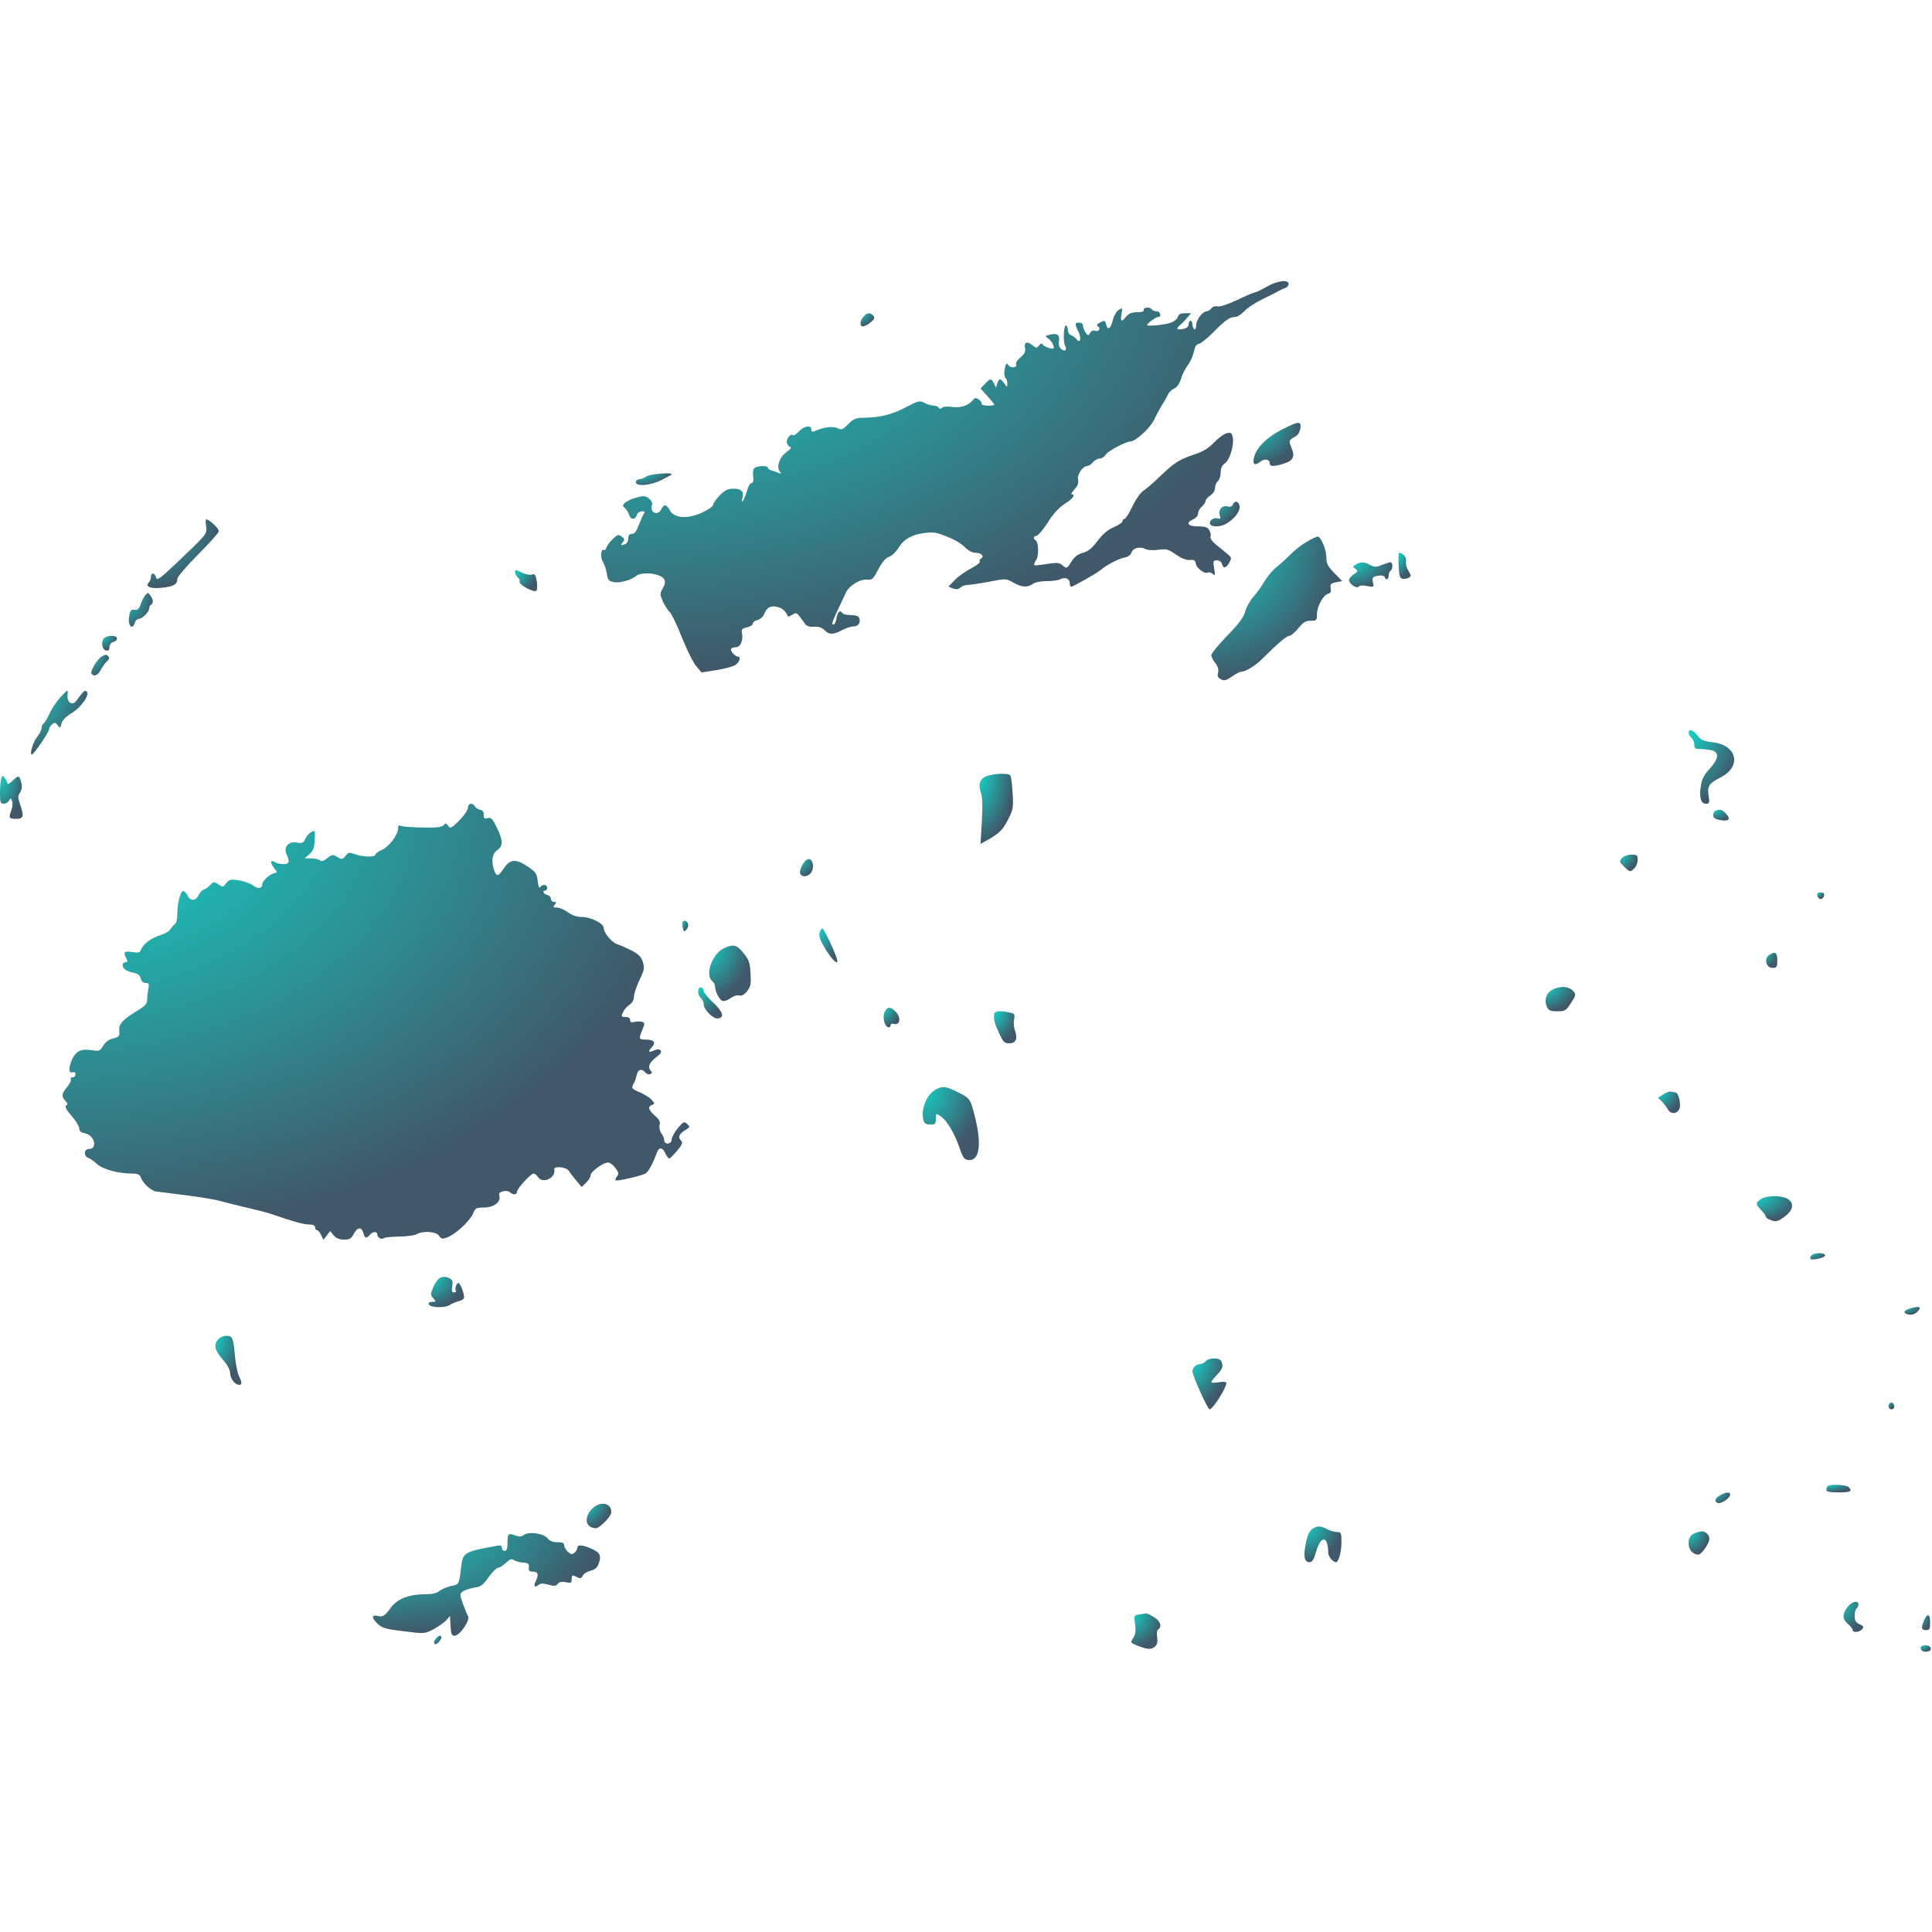 <svg version="1.0" xmlns="http://www.w3.org/2000/svg"
 width="1024pt" height="1024pt" viewBox="0 0 1024 1024"
 preserveAspectRatio="xMidYMid meet"            class="svg-gradient">

<defs>
    <radialGradient id="radialGradient" cx="0" cy="1" r="1" fx="0" fy="1">
        <stop offset="0%" stop-color="#13D8CC" />
        <stop offset="100%" stop-color="#405869" />
    </radialGradient>
</defs>

<g transform="translate(0,1024) scale(0.1,-0.1)"
 stroke="none" fill="url(#radialGradient)"><path d="M6713 8720 c-29 -17 -57 -30 -62 -30 -6 0 -48 -18 -94 -40 -49 -23
-91 -37 -103 -34 -12 3 -26 -1 -33 -10 -8 -9 -19 -16 -25 -16 -22 0 -56 -45
-56 -74 0 -15 -4 -25 -10 -21 -5 3 -10 15 -10 26 0 10 -4 19 -10 19 -5 0 -10
-8 -10 -19 0 -12 -9 -20 -27 -24 -37 -7 -42 0 -18 21 11 9 29 27 39 40 l19 22
-32 0 c-24 0 -34 -5 -38 -19 -3 -11 -19 -25 -37 -31 -30 -12 -126 -21 -126
-13 0 9 45 42 58 43 20 0 13 30 -7 30 -11 0 -23 5 -26 10 -9 14 -45 12 -43 -2
2 -9 -10 -13 -35 -13 -28 0 -44 -6 -57 -22 -26 -32 -33 -29 -26 12 7 34 6 35
-14 23 -12 -7 -26 -32 -32 -55 -11 -46 -27 -56 -35 -23 -6 23 -8 24 -35 9 -15
-8 -17 -13 -8 -19 17 -11 3 -31 -17 -23 -9 4 -19 -1 -25 -11 -9 -16 -11 -16
-24 1 -7 10 -14 26 -14 36 0 10 -8 17 -20 17 -24 0 -25 -7 -4 -48 17 -35 9
-66 -10 -40 -6 8 -19 17 -28 21 -10 3 -18 15 -18 26 0 11 -4 22 -9 26 -13 8
-18 -86 -6 -107 13 -23 -1 -34 -21 -17 -10 8 -14 23 -11 42 4 33 -10 43 -49
33 -26 -7 -26 -7 -7 -21 11 -8 23 -24 26 -36 5 -18 3 -20 -21 -14 -15 4 -30
12 -35 18 -5 9 -11 8 -20 -4 -12 -15 -14 -15 -36 2 -28 23 -45 15 -38 -17 3
-18 -3 -31 -25 -49 -16 -14 -26 -29 -23 -35 11 -18 -27 -24 -40 -6 -11 15 -13
12 -20 -20 -4 -22 -2 -41 4 -47 6 -6 11 -20 10 -31 0 -20 -1 -20 -16 2 -8 12
-19 22 -23 22 -4 0 -11 -10 -14 -22 l-7 -23 -11 23 c-14 28 -19 28 -48 -3
l-23 -24 37 -41 c20 -22 36 -42 36 -45 0 -3 -16 -5 -35 -5 -20 0 -34 5 -32 11
1 6 -6 16 -16 22 -14 10 -21 9 -30 -3 -23 -29 -64 -43 -110 -37 -25 4 -48 2
-54 -4 -8 -8 -13 -7 -17 0 -4 6 -16 11 -27 11 -11 0 -33 6 -48 14 -26 14 -32
13 -97 -21 -75 -40 -139 -56 -222 -57 -47 -1 -58 -5 -86 -34 -30 -30 -35 -32
-59 -21 -25 11 -68 6 -119 -16 -13 -5 -18 -2 -18 9 0 25 -38 19 -66 -11 -13
-14 -27 -23 -31 -20 -10 11 -33 -14 -33 -35 0 -10 7 -21 15 -25 12 -4 8 -11
-17 -30 -37 -26 -54 -78 -35 -102 10 -12 9 -13 -8 -7 -11 5 -28 11 -37 13 -10
3 -18 9 -18 14 0 12 -51 11 -69 0 -9 -6 -12 -21 -9 -45 3 -24 0 -36 -9 -36 -7
0 -18 -19 -24 -42 -7 -24 -17 -47 -22 -53 -6 -6 -7 -2 -3 11 11 37 -3 54 -45
54 -31 0 -45 -7 -74 -35 -19 -20 -35 -42 -35 -50 0 -8 -25 -26 -55 -40 -77
-37 -151 -33 -174 9 -19 34 -32 36 -46 7 -18 -38 -64 -17 -49 23 7 17 -22 46
-45 46 -26 0 -84 -21 -100 -36 -12 -11 -12 -15 2 -28 9 -9 19 -25 22 -36 8
-26 32 -26 40 0 4 11 15 20 27 20 15 0 18 -3 11 -12 -5 -7 -17 -34 -27 -60
-13 -35 -23 -48 -37 -48 -13 0 -19 -7 -19 -24 0 -13 -7 -27 -16 -30 -25 -9
-27 -7 -13 10 11 14 10 18 -6 30 -17 13 -22 11 -47 -13 -15 -14 -30 -35 -34
-45 -3 -10 -9 -16 -14 -13 -15 9 -19 -40 -5 -62 8 -12 17 -40 21 -62 5 -34 11
-41 35 -46 32 -7 95 10 120 32 30 25 133 14 149 -17 7 -13 5 -27 -7 -48 -16
-28 -16 -32 1 -71 10 -22 27 -48 37 -56 9 -9 38 -69 63 -133 26 -64 59 -133
75 -151 l29 -35 78 12 c43 7 88 19 101 27 23 15 32 45 14 45 -15 0 -42 31 -36
41 4 5 15 9 26 9 23 0 39 35 32 72 -4 23 -1 27 26 33 17 4 31 12 31 20 0 7 11
16 25 19 14 4 30 17 34 29 15 38 35 49 72 40 27 -7 41 -20 56 -51 0 -2 11 3
23 10 23 14 22 14 66 -47 10 -14 24 -18 49 -17 24 2 41 -4 55 -18 25 -25 45
-25 93 0 20 11 48 20 61 20 26 0 39 20 30 45 -4 10 -20 15 -44 15 -22 0 -42 5
-45 10 -12 19 -24 10 -31 -25 -3 -19 -10 -35 -15 -35 -15 0 -14 3 65 170 17
36 74 71 111 68 27 -3 33 2 60 54 21 40 39 61 58 67 15 6 36 26 48 45 27 47
72 73 139 81 47 6 66 3 121 -20 37 -14 79 -39 94 -56 18 -18 39 -29 56 -29 31
0 48 -18 29 -30 -7 -4 -10 -12 -7 -17 3 -5 -18 -21 -47 -36 -29 -15 -68 -43
-86 -62 l-33 -34 24 -10 c17 -6 29 -5 40 5 8 8 26 14 40 14 13 0 64 8 113 17
88 17 89 17 127 -5 44 -25 76 -27 103 -7 12 9 42 15 74 15 29 0 62 4 72 10 25
13 50 3 50 -21 0 -10 3 -19 7 -19 10 0 136 71 158 90 32 27 90 57 125 65 20 4
34 15 37 26 7 24 44 34 72 20 13 -7 40 -9 70 -5 44 6 54 3 95 -26 31 -21 56
-30 74 -28 21 2 28 -2 30 -19 4 -24 47 -57 63 -48 5 4 17 1 26 -6 14 -12 15
-9 8 29 -6 39 -5 42 15 42 14 0 24 -8 27 -20 7 -26 24 -21 40 11 12 22 10 26
-15 46 -15 12 -41 34 -59 48 -18 15 -30 32 -27 40 3 7 1 23 -6 34 -9 17 -20
21 -60 21 -56 0 -68 19 -25 38 14 6 25 20 25 30 0 11 9 27 20 37 11 10 20 24
20 30 0 7 11 20 25 29 15 10 25 26 25 40 0 13 7 29 15 36 8 7 15 27 15 46 0
23 7 38 22 48 26 18 50 98 42 138 -5 24 -9 27 -32 22 -15 -4 -45 -26 -67 -49
-30 -31 -57 -48 -105 -64 -79 -26 -105 -42 -184 -118 -33 -32 -73 -66 -87 -75
-14 -9 -40 -46 -57 -82 -17 -36 -36 -66 -42 -66 -5 0 -10 -6 -10 -12 0 -7 -21
-21 -46 -32 -32 -13 -57 -34 -86 -72 -30 -40 -50 -56 -78 -64 -27 -7 -45 -21
-60 -45 -25 -40 -27 -41 -50 -20 -15 13 -28 14 -81 6 -34 -6 -65 -9 -67 -6 -3
2 2 15 10 27 15 24 13 94 -3 104 -14 8 -11 24 5 24 7 0 34 32 59 70 30 48 60
80 91 100 43 27 59 50 36 50 -5 0 2 12 15 26 17 19 23 33 19 52 -6 28 25 72
49 72 7 0 20 9 30 20 9 11 26 20 37 20 10 0 24 9 30 20 10 18 107 70 131 70
27 0 104 70 126 115 13 28 33 64 43 80 11 17 24 40 30 53 5 12 20 27 34 33 15
7 28 26 36 52 6 23 23 55 36 72 13 17 27 49 32 71 5 27 14 40 27 42 11 2 46
31 78 63 62 63 85 79 114 79 11 0 32 14 49 31 16 18 61 47 99 65 39 19 77 38
85 43 8 5 23 12 33 15 9 3 17 12 17 21 0 25 -60 18 -117 -15z"/><path d="M4577 8562 c-20 -22 -22 -52 -3 -52 7 0 25 9 40 21 21 17 24 24 15
35 -16 19 -33 18 -52 -4z"/><path d="M6792 7962 c-80 -41 -135 -97 -146 -149 -8 -37 5 -43 37 -18 21 16
47 10 47 -11 0 -17 20 -18 72 -2 52 15 63 37 43 85 -16 38 -16 39 26 63 9 5
19 23 21 40 6 40 -8 39 -100 -8z"/><path d="M3426 7715 c-11 -8 -28 -15 -38 -15 -10 0 -18 -7 -18 -15 0 -25 76
-19 137 11 29 15 53 28 53 30 0 12 -118 1 -134 -11z"/><path d="M6534 7565 c-4 -10 -14 -13 -28 -9 -29 7 -50 -18 -41 -47 6 -19 4
-21 -13 -16 -23 5 -48 -16 -37 -33 8 -13 51 -13 78 1 43 22 77 62 77 91 0 30
-26 40 -36 13z"/><path d="M1092 7453 c6 -44 11 -38 -168 -208 -80 -75 -92 -83 -97 -66 -6 26
-27 28 -27 3 0 -10 -6 -24 -12 -30 -21 -21 11 -34 71 -27 61 6 81 18 81 47 0
10 47 66 110 129 61 61 110 117 110 123 0 12 -32 46 -59 61 -11 7 -13 0 -9
-32z"/><path d="M6922 7366 c-29 -17 -67 -48 -85 -67 -18 -19 -49 -47 -69 -63 -20
-15 -49 -49 -64 -74 -15 -26 -42 -64 -60 -84 -18 -20 -38 -56 -44 -78 -8 -31
-33 -65 -96 -130 -46 -48 -84 -94 -84 -102 0 -8 9 -27 21 -42 14 -18 19 -34
15 -51 -5 -18 -1 -27 15 -35 17 -10 27 -7 58 14 20 14 43 26 50 26 23 0 76 32
112 69 84 83 128 121 143 121 8 0 30 18 47 40 26 32 39 40 66 40 31 0 33 2 33
34 0 41 33 102 59 109 14 3 17 11 14 29 -4 22 0 26 28 32 l33 6 -42 43 c-35
36 -42 49 -42 82 0 41 -27 107 -45 111 -5 1 -34 -12 -63 -30z"/><path d="M7413 7243 c3 -58 6 -68 23 -71 10 -1 25 2 33 7 11 7 10 13 -4 35
-10 14 -15 37 -13 50 4 21 -16 46 -37 46 -3 0 -4 -30 -2 -67z"/><path d="M7186 7248 c-18 -10 -18 -12 -2 -23 15 -11 14 -14 -9 -29 -14 -9 -25
-23 -25 -31 0 -19 42 -48 51 -34 4 6 21 8 44 3 37 -7 38 -6 32 19 -5 18 -2 27
9 31 24 9 54 7 54 -4 0 -5 5 -10 10 -10 6 0 10 9 10 19 0 11 5 23 10 26 13 8
13 45 0 45 -6 0 -26 -7 -45 -14 -30 -13 -38 -13 -62 -1 -33 18 -51 18 -77 3z"/><path d="M2730 7206 c0 -7 6 -19 14 -26 8 -6 13 -17 10 -23 -5 -16 77 -60 89
-48 5 5 6 28 2 50 -6 35 -10 41 -26 36 -11 -4 -33 1 -51 9 -38 19 -38 19 -38
2z"/><path d="M769 7084 c-7 -9 -19 -31 -24 -48 -8 -24 -15 -30 -32 -28 -18 3 -23
-3 -28 -32 -10 -50 16 -81 30 -36 3 11 13 20 21 20 18 0 54 36 54 54 0 8 5 18
10 21 14 8 13 28 -3 49 -12 17 -14 17 -28 0z"/><path d="M550 6856 c-16 -20 -9 -60 13 -64 12 -2 17 3 17 18 0 13 8 24 20 27
11 3 20 12 20 19 0 19 -54 18 -70 0z"/><path d="M538 6760 c-23 -14 -61 -77 -53 -90 12 -19 35 -10 51 23 10 17 24 37
32 43 8 6 12 16 8 22 -9 14 -16 15 -38 2z"/><path d="M317 6541 c-19 -22 -44 -59 -55 -84 -11 -24 -25 -48 -31 -51 -6 -4
-11 -16 -11 -26 0 -10 -11 -31 -24 -47 -21 -25 -41 -94 -27 -92 10 0 91 119
91 133 0 7 7 20 16 27 14 11 18 10 30 -5 12 -17 13 -17 20 9 4 18 23 37 56 57
52 32 98 101 76 114 -10 7 -17 0 -54 -51 -20 -27 -50 -8 -46 29 2 14 1 26 -1
26 -3 0 -21 -18 -40 -39z"/><path d="M8950 6356 c0 -7 7 -19 15 -26 8 -7 15 -23 15 -36 0 -20 5 -24 29
-24 16 0 43 -3 60 -6 45 -9 42 -45 -8 -99 -29 -32 -41 -55 -46 -89 -10 -62 0
-96 26 -96 19 0 21 4 15 44 -8 50 2 64 64 96 113 58 87 171 -43 186 -49 6 -62
12 -80 35 -22 31 -47 38 -47 15z"/><path d="M5232 6127 c-38 -12 -49 -42 -33 -89 8 -22 10 -71 5 -152 l-7 -119
39 22 c62 35 80 54 109 111 25 50 27 61 22 136 -2 45 -8 87 -11 93 -9 14 -80
13 -124 -2z"/><path d="M7 6116 c-4 -10 -7 -44 -7 -77 0 -52 2 -59 20 -59 10 0 23 7 28 17 9
15 10 14 16 -4 4 -11 2 -32 -4 -47 -15 -41 -13 -46 25 -46 40 0 44 13 21 78
-12 35 -12 43 0 61 9 13 12 30 8 48 -11 45 -15 46 -45 17 -16 -15 -29 -23 -29
-18 0 6 -6 18 -13 28 -13 18 -14 18 -20 2z"/><path d="M2480 5959 c0 -12 -20 -42 -46 -68 -42 -42 -47 -44 -59 -28 -10 15
-14 15 -24 3 -9 -10 -37 -14 -114 -12 -56 1 -108 5 -114 9 -9 6 -13 1 -13 -14
0 -34 -49 -98 -87 -114 -18 -8 -33 -19 -33 -24 0 -15 -66 -14 -108 1 -31 12
-36 11 -51 -9 -16 -19 -19 -20 -43 -5 -24 14 -28 14 -54 -7 -19 -15 -31 -18
-38 -11 -5 5 -26 10 -45 10 l-36 1 25 22 c20 17 26 33 28 75 3 51 2 53 -18 42
-12 -6 -26 -23 -32 -36 -10 -22 -17 -25 -43 -20 -44 9 -73 -22 -57 -60 19 -40
15 -54 -15 -54 -16 0 -35 4 -43 9 -25 17 -31 0 -9 -27 20 -26 20 -27 2 -30
-23 -5 -63 -41 -63 -58 0 -24 -22 -27 -49 -7 -14 11 -48 23 -75 27 -44 7 -51
5 -67 -15 -16 -22 -18 -22 -42 -6 -23 15 -26 15 -42 -3 -10 -11 -25 -22 -35
-25 -9 -3 -22 -17 -28 -30 -14 -31 -44 -32 -57 -3 -6 12 -15 23 -22 25 -15 5
-33 -59 -33 -119 0 -27 -5 -50 -12 -55 -7 -4 -18 -17 -24 -27 -5 -11 -30 -25
-55 -33 -47 -14 -91 -47 -102 -77 -6 -15 -14 -17 -47 -12 -42 7 -48 0 -30 -35
8 -15 7 -19 -5 -19 -19 0 -20 -24 -2 -39 8 -6 28 -14 46 -17 22 -5 33 -14 37
-30 4 -15 13 -24 26 -24 18 0 20 -5 14 -31 -3 -17 -6 -43 -6 -58 0 -22 -11
-33 -57 -61 -75 -46 -94 -68 -91 -105 3 -27 -1 -31 -33 -39 -23 -6 -41 -19
-52 -39 -16 -26 -21 -29 -53 -24 -63 10 -89 -1 -111 -46 -21 -46 -20 -79 3
-70 8 3 14 -1 14 -11 0 -9 -7 -16 -16 -16 -8 0 -12 -5 -9 -10 4 -6 -5 -24 -19
-41 -30 -36 -32 -51 -9 -74 12 -13 13 -19 4 -24 -9 -6 -1 -22 28 -55 23 -26
41 -56 41 -67 0 -14 9 -21 31 -26 51 -10 68 -83 19 -83 -25 0 -28 -38 -2 -47
9 -3 31 -18 47 -33 31 -28 112 -50 186 -50 27 0 39 -5 44 -17 10 -33 54 -73
82 -78 15 -2 87 -11 158 -20 72 -9 153 -22 180 -30 28 -8 93 -24 145 -36 52
-12 111 -27 130 -34 112 -39 169 -55 198 -55 22 0 32 -5 32 -15 0 -8 5 -15 10
-15 6 0 16 -12 22 -26 l12 -25 18 23 18 23 19 -23 c13 -15 30 -22 55 -22 29 0
38 5 51 30 19 37 42 39 51 5 7 -29 16 -31 34 -10 16 19 40 20 40 1 0 -16 24
-28 35 -18 4 4 39 7 78 8 40 0 82 6 94 12 36 20 106 15 120 -8 11 -16 17 -18
42 -9 43 15 121 87 138 126 12 30 17 33 58 33 52 0 90 29 82 61 -4 14 1 21 20
25 13 4 30 1 36 -5 15 -15 37 -14 37 2 0 17 73 97 88 97 6 0 17 -9 25 -20 25
-36 94 -2 85 42 -4 20 65 13 77 -8 6 -9 23 -32 39 -51 l29 -34 23 22 c13 13
24 30 24 39 0 21 73 73 96 68 9 -1 26 -15 37 -30 17 -23 18 -30 7 -43 -7 -8
-10 -18 -7 -21 6 -6 132 23 158 36 15 9 38 49 59 107 13 36 31 35 48 -3 7 -13
15 -24 19 -24 5 0 23 19 42 41 25 30 31 43 22 52 -19 19 -13 36 19 56 28 17
29 19 12 34 -16 15 -19 13 -50 -23 -17 -21 -32 -48 -32 -59 0 -27 -40 -30 -40
-3 0 9 -7 26 -15 36 -8 11 -12 29 -9 43 5 17 -1 29 -25 50 -35 31 -39 48 -15
57 15 6 15 8 -2 27 -10 11 -37 28 -61 39 -47 20 -48 22 -34 48 6 9 12 29 16
45 6 30 26 35 45 13 6 -8 18 -12 26 -9 11 4 12 9 5 16 -20 20 -11 44 25 72 25
19 33 30 25 38 -7 7 -18 7 -36 -1 -29 -13 -32 -6 -9 19 22 24 10 39 -32 39
-38 0 -40 4 -19 53 13 31 13 36 -1 41 -9 3 -26 3 -40 0 -18 -5 -24 -2 -24 10
0 10 -9 16 -25 16 -23 0 -24 2 -13 25 6 14 22 32 35 40 14 10 23 25 23 42 0
14 13 54 29 88 26 54 28 65 18 97 -9 27 -22 41 -61 61 -28 14 -61 29 -73 32
-28 8 -73 60 -73 86 0 25 -68 59 -118 59 -25 0 -50 9 -72 25 -19 14 -45 25
-58 25 -21 0 -22 2 -12 15 10 12 10 15 -4 15 -9 0 -16 7 -16 16 0 9 -9 18 -20
21 -20 5 -28 23 -10 23 6 0 10 7 10 15 0 18 -26 20 -37 3 -5 -8 -10 4 -13 32
-5 41 -10 48 -54 78 -62 41 -92 39 -124 -8 -30 -45 -40 -48 -52 -15 -18 48
-12 91 15 109 32 21 32 51 -2 120 -23 47 -30 55 -48 50 -18 -4 -22 -1 -21 18
1 15 -6 24 -19 26 -11 2 -24 10 -28 18 -12 22 -37 17 -37 -7z"/><path d="M9093 5943 c-7 -2 -13 -13 -13 -23 0 -14 10 -21 34 -26 50 -9 62 3
35 32 -22 24 -33 27 -56 17z"/><path d="M8597 5692 c-16 -17 -15 -20 13 -47 29 -28 30 -28 50 -10 11 10 20
31 20 47 0 25 -3 28 -33 28 -20 0 -41 -8 -50 -18z"/><path d="M4274 5682 c-15 -9 -34 -47 -34 -65 0 -23 31 -29 52 -10 32 29 15 98
-18 75z"/><path d="M9632 5493 c2 -10 10 -18 18 -18 8 0 16 8 18 18 2 12 -3 17 -18 17
-15 0 -20 -5 -18 -17z"/><path d="M3617 5353 c-2 -5 -1 -19 2 -32 6 -21 8 -22 20 -7 7 8 11 23 7 31 -6
16 -22 20 -29 8z"/><path d="M4344 5295 c-5 -19 4 -41 32 -87 41 -65 72 -90 59 -47 -14 44 -70
159 -77 159 -4 0 -10 -11 -14 -25z"/><path d="M3835 5213 c-61 -30 -100 -140 -60 -173 8 -7 15 -20 15 -29 0 -25 23
-70 39 -76 8 -3 27 3 42 14 15 11 35 18 46 15 14 -4 27 3 43 23 19 24 21 38
18 94 -3 56 -8 71 -37 107 -35 45 -55 50 -106 25z"/><path d="M9375 5177 c-27 -21 -13 -67 20 -67 22 0 25 4 25 40 0 43 -12 50 -45
27z"/><path d="M3706 5003 c-11 -11 -6 -40 9 -53 8 -7 15 -22 15 -34 0 -28 52 -79
76 -74 35 6 26 35 -25 83 -28 26 -51 54 -51 61 0 15 -15 26 -24 17z"/><path d="M8228 4994 c-33 -17 -45 -56 -29 -90 9 -20 18 -24 54 -24 41 0 47 3
71 40 31 47 31 52 8 73 -23 21 -68 21 -104 1z"/><path d="M4690 4879 c-14 -25 -4 -75 16 -83 8 -3 14 1 14 8 0 9 7 12 19 9 31
-8 38 33 10 63 -28 29 -45 30 -59 3z"/><path d="M5269 4863 c-2 -31 2 -47 27 -100 21 -46 28 -53 54 -53 34 0 45 24
30 66 -6 16 -9 43 -5 60 5 29 3 32 -26 38 -55 11 -79 7 -80 -11z"/><path d="M4959 4465 c-48 -26 -79 -103 -65 -160 5 -20 13 -25 36 -25 27 0 30
3 30 30 0 30 0 30 25 14 33 -21 74 -91 101 -168 16 -49 25 -62 44 -64 56 -9
73 68 45 195 -29 128 -31 131 -96 163 -65 33 -82 36 -120 15z"/><path d="M8816 4440 l-28 -18 20 -20 c11 -11 25 -30 32 -41 14 -27 46 -27 60
-1 12 22 -3 90 -20 90 -5 0 -14 2 -22 4 -7 3 -26 -4 -42 -14z"/><path d="M9332 3884 c-28 -19 -28 -25 3 -58 14 -15 25 -31 25 -36 0 -4 13 -13
29 -18 24 -9 34 -6 65 16 76 53 51 112 -48 112 -30 0 -61 -6 -74 -16z"/><path d="M9601 3586 c-7 -8 -8 -17 -4 -19 13 -8 74 7 76 18 3 16 -58 18 -72 1z"/><path d="M2334 3468 c-12 -6 -29 -28 -38 -51 -15 -37 -15 -42 1 -59 15 -17 15
-18 -6 -18 -14 0 -21 -5 -19 -12 6 -19 85 -22 111 -5 12 8 34 17 50 21 15 3
27 12 27 20 0 22 -21 76 -30 76 -11 0 -21 -30 -14 -41 3 -5 -2 -9 -10 -9 -11
0 -13 8 -9 33 4 28 1 35 -19 44 -15 7 -30 7 -44 1z"/><path d="M10127 3306 c-41 -11 -44 -29 -6 -34 15 -2 32 5 43 17 22 24 11 30
-37 17z"/><path d="M1157 3142 c-26 -29 -20 -57 23 -107 26 -30 40 -56 40 -74 0 -28 26
-61 48 -61 16 0 15 15 -2 48 -7 15 -16 59 -20 97 -9 104 -14 115 -46 115 -15
0 -34 -8 -43 -18z"/><path d="M6390 3025 c-7 -8 -20 -15 -29 -15 -21 0 -41 -19 -41 -38 0 -22 81
-202 91 -202 17 0 89 113 89 140 0 6 -14 8 -40 4 -22 -4 -40 -3 -40 0 0 4 13
21 30 39 31 33 34 44 24 71 -8 21 -67 21 -84 1z"/><path d="M10016 2803 c-12 -12 -6 -33 9 -33 8 0 15 6 15 14 0 17 -14 28 -24
19z"/><path d="M9687 2363 c-4 -3 -7 -12 -7 -20 0 -9 18 -13 65 -13 65 0 75 6 53 28
-13 13 -100 17 -111 5z"/><path d="M9121 2317 c-30 -15 -38 -35 -17 -43 17 -7 65 25 66 44 0 15 -18 15
-49 -1z"/><path d="M3137 2242 c-37 -39 -37 -85 1 -98 24 -8 31 -5 64 26 21 19 38 44 38
56 0 50 -61 60 -103 16z"/><path d="M6954 2135 c-14 -9 -25 -34 -33 -75 -14 -70 -8 -100 20 -100 14 0 23
14 36 60 25 84 62 79 63 -9 0 -21 23 -50 41 -51 14 0 29 55 29 105 0 51 -2 55
-24 55 -13 0 -37 7 -52 15 -36 19 -54 19 -80 0z"/><path d="M9015 2123 c-48 -9 -65 -26 -65 -61 0 -36 21 -61 52 -62 16 0 58 60
58 84 0 22 -24 43 -45 39z"/><path d="M2776 2104 c-13 -9 -25 -10 -43 -3 -39 15 -43 11 -43 -36 0 -33 -4
-45 -15 -45 -8 0 -15 7 -15 16 0 12 -7 15 -27 11 -174 -32 -180 -35 -189 -113
-10 -90 -11 -93 -52 -100 -20 -4 -48 -15 -61 -25 -17 -14 -40 -19 -81 -19 -81
0 -143 -24 -176 -68 -36 -48 -44 -53 -71 -47 -34 8 -35 -9 -3 -40 25 -24 41
-29 140 -41 111 -14 111 -14 158 11 26 14 56 35 67 47 l20 23 3 -52 c2 -43 6
-53 21 -53 28 0 86 85 71 105 -4 6 -15 34 -26 63 -18 52 -18 54 -1 67 10 7 37
16 60 20 36 5 47 14 77 56 19 27 42 49 49 49 8 0 27 12 43 27 20 19 31 23 40
15 7 -6 29 -12 48 -14 30 -2 35 -7 33 -25 -2 -18 2 -23 22 -23 27 0 32 -18 14
-52 -13 -24 -5 -35 15 -19 11 9 24 10 53 2 31 -9 40 -8 49 4 8 11 21 13 43 9
27 -6 31 -4 31 15 0 24 4 25 30 11 15 -8 21 -6 29 9 6 11 25 22 42 26 19 4 34
16 40 32 18 47 11 63 -33 83 -51 23 -78 25 -78 6 0 -7 -7 -19 -15 -26 -13 -10
-19 -10 -35 5 -11 10 -20 26 -20 35 0 12 -9 16 -36 16 -24 0 -41 7 -52 21 -21
26 -100 37 -126 17z"/><path d="M9791 1721 c-28 -38 -26 -63 4 -89 14 -12 25 -26 25 -32 0 -15 36
-12 50 5 10 12 7 17 -14 26 -20 10 -26 19 -26 45 0 18 5 36 10 39 6 3 10 13
10 21 0 25 -38 15 -59 -15z"/><path d="M6037 1683 c-27 -4 -27 -6 -21 -52 5 -36 2 -55 -10 -73 -16 -25 -16
-25 27 -42 53 -20 71 -20 91 -1 10 10 13 26 9 49 -3 19 -1 36 6 40 21 14 11
45 -23 65 -18 12 -37 20 -42 20 -5 -1 -21 -4 -37 -6z"/><path d="M10196 1648 c-15 -38 -12 -48 15 -48 16 0 19 7 19 40 0 48 -15 52
-34 8z"/><path d="M2310 1555 c-19 -22 -7 -41 13 -21 18 19 22 36 8 36 -5 0 -14 -7 -21
-15z"/><path d="M10180 1506 c0 -17 18 -25 42 -18 9 2 14 10 11 18 -7 18 -53 18 -53
0z"/></g></svg>